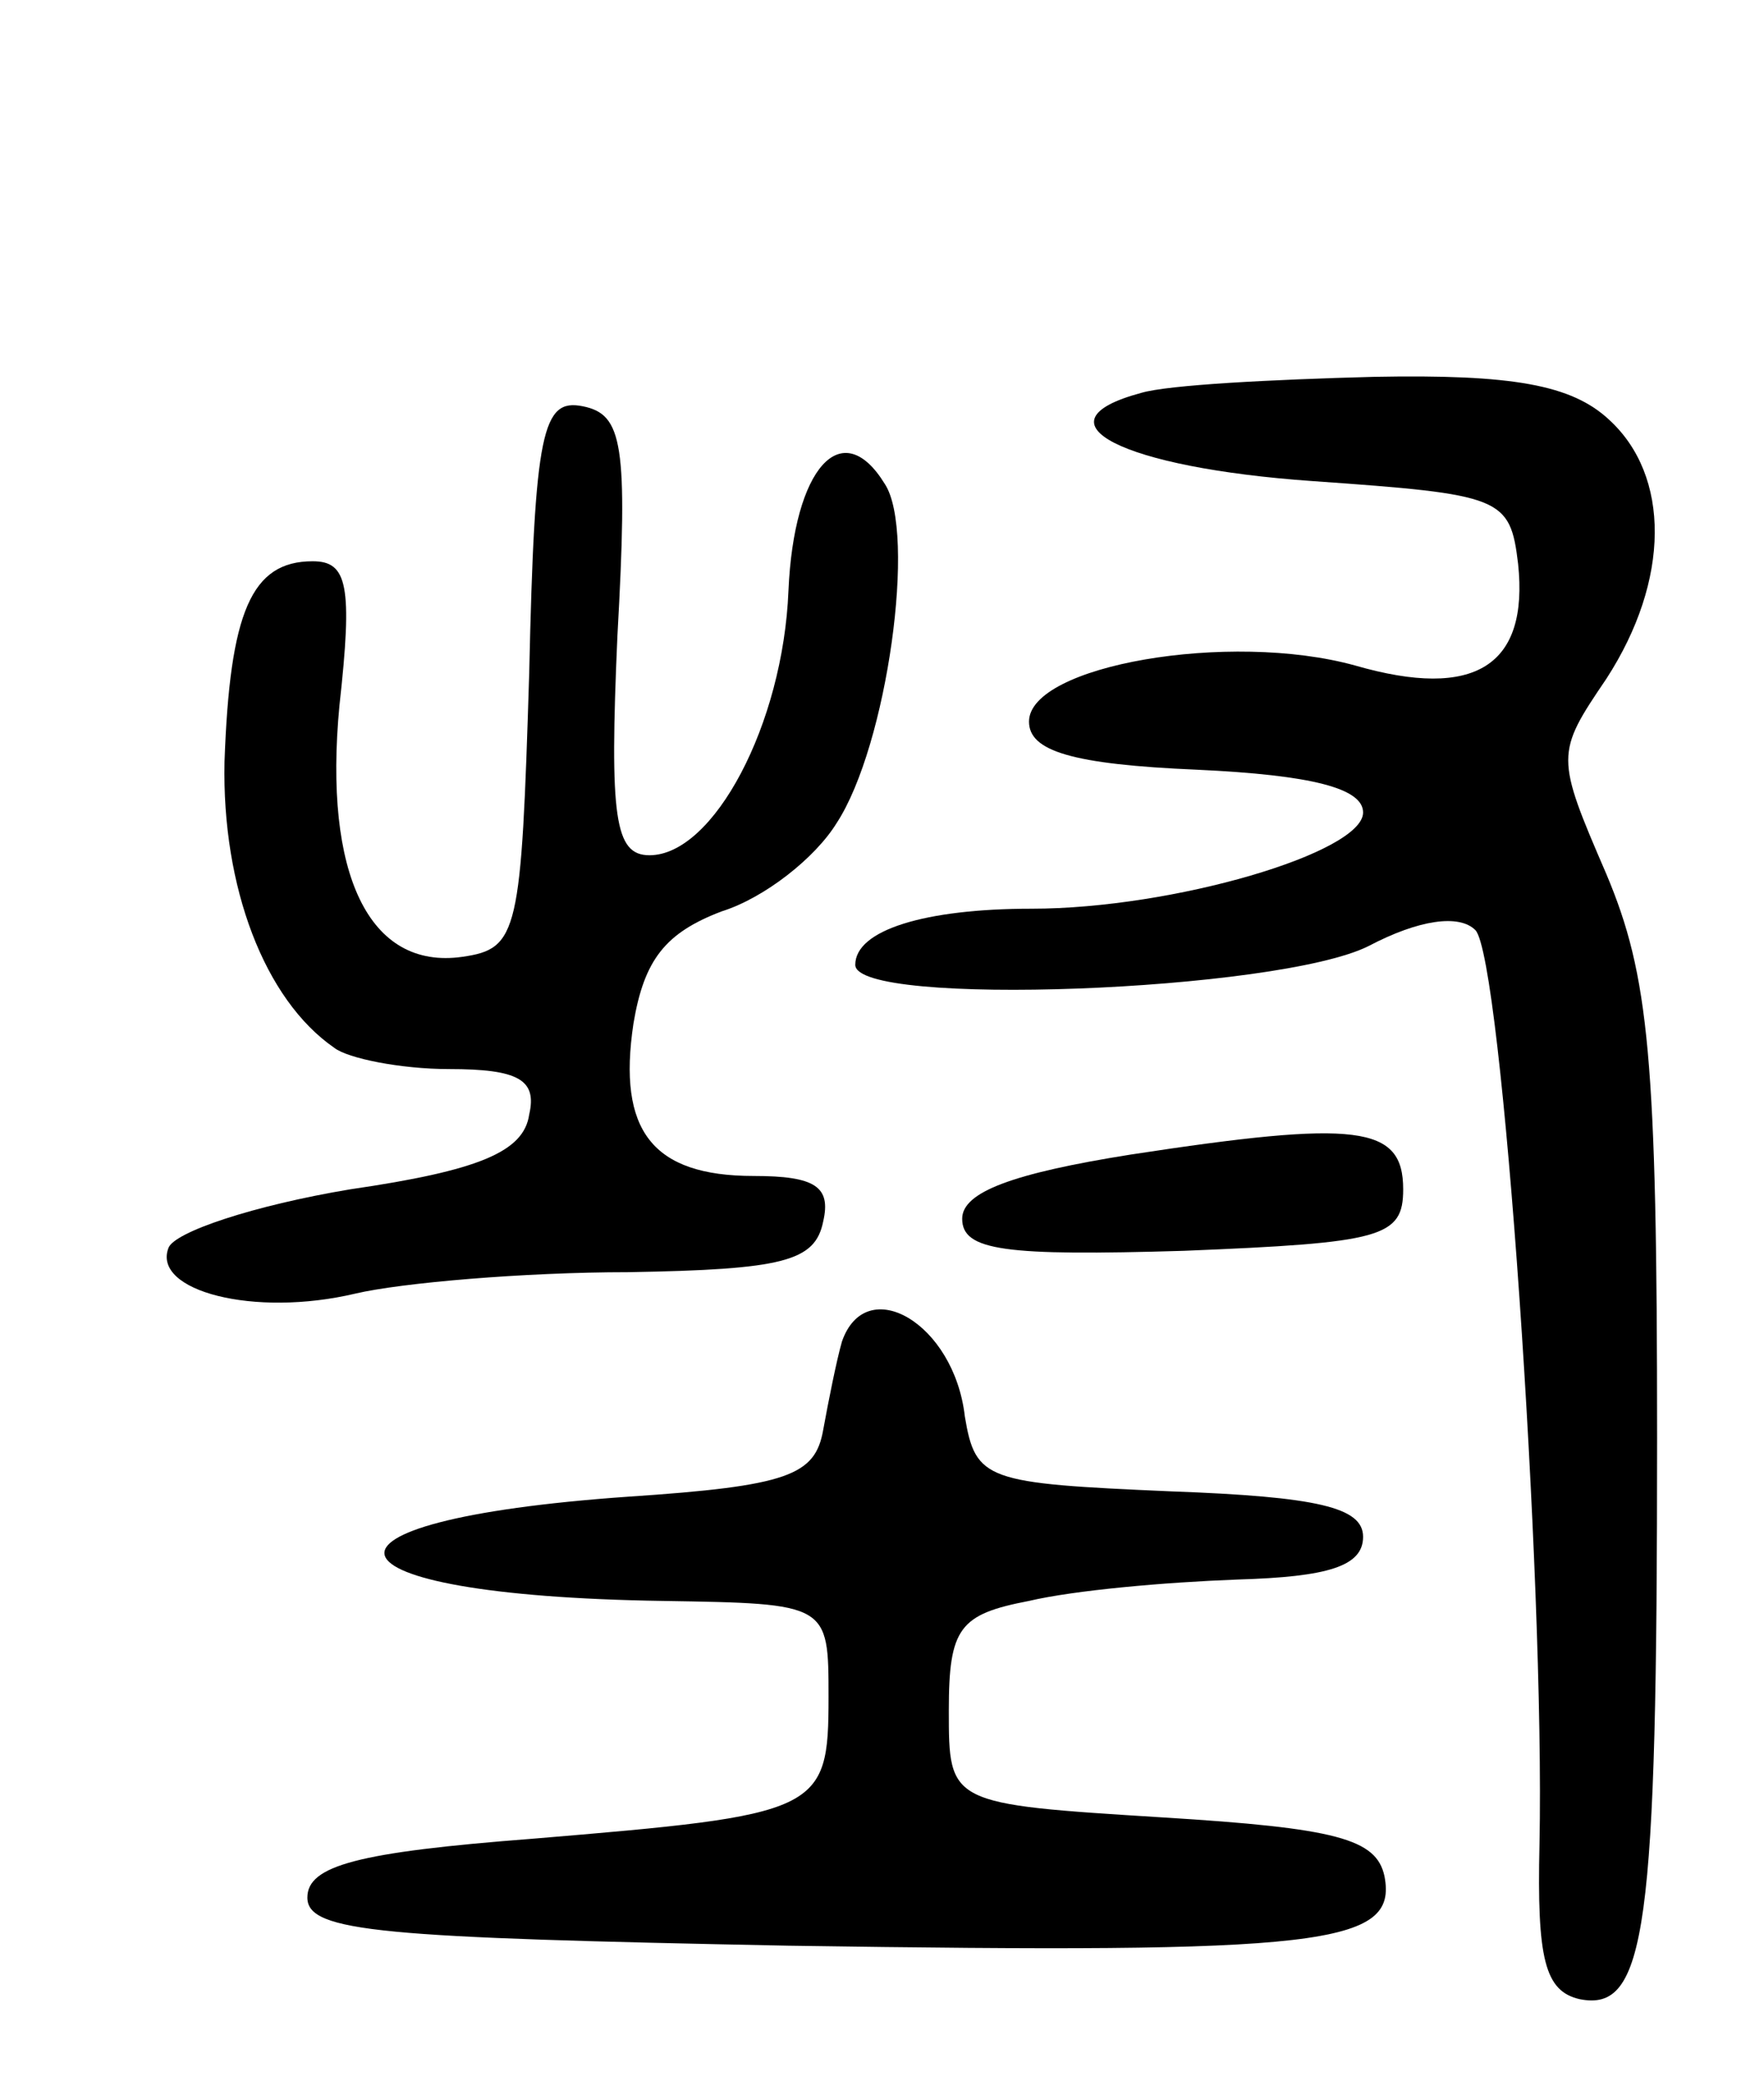 <svg version="1.0" xmlns="http://www.w3.org/2000/svg"
 width="66pt" height="78pt" viewBox="0 0 66 78"
 preserveAspectRatio="xMidYMid meet">
<g transform="translate(0,78) scale(0.1,-0.1)"
fill="#000000" stroke="none">
<path d="M427 633 c-41 -11 -7 -28 64 -33 71 -5 74 -6 77 -31 4 -38 -16 -51
-61 -38 -47 13 -122 0 -122 -21 0 -11 16 -16 63 -18 43 -2 62 -7 62 -16 0 -15
-71 -36 -124 -36 -40 0 -66 -8 -66 -21 0 -16 158 -10 192 7 19 10 34 12 40 6
10 -10 26 -243 24 -342 -1 -43 2 -55 15 -58 25 -5 29 26 29 210 0 142 -3 173
-19 211 -19 44 -19 45 0 73 24 37 24 76 1 97 -14 13 -36 17 -88 16 -38 -1 -77
-3 -87 -6z"/>
<path d="M198 528 c-3 -97 -4 -103 -25 -106 -35 -5 -52 31 -46 94 5 45 3 54
-10 54 -23 0 -31 -19 -33 -75 -1 -47 15 -89 41 -107 5 -4 25 -8 43 -8 26 0 33
-4 30 -17 -2 -14 -19 -21 -67 -28 -36 -6 -66 -16 -68 -22 -6 -16 32 -26 70
-17 17 4 63 8 102 8 58 1 70 4 73 19 3 13 -3 17 -26 17 -38 0 -51 17 -45 57 4
24 12 34 33 42 16 5 35 20 43 33 19 29 30 109 18 127 -16 26 -34 6 -36 -40 -2
-50 -28 -99 -52 -99 -13 0 -15 14 -12 82 4 72 2 83 -13 86 -15 3 -18 -9 -20
-100z"/>
<path d="M423 348 c-44 -7 -63 -14 -63 -24 0 -12 16 -14 83 -12 74 3 82 5 82
23 0 24 -17 26 -102 13z"/>
<path d="M315 278 c-2 -7 -5 -22 -7 -33 -3 -17 -13 -21 -73 -25 -128 -9 -119
-37 13 -39 62 -1 62 -1 62 -36 0 -43 -3 -44 -111 -53 -65 -5 -84 -10 -84 -22
0 -13 28 -15 180 -18 200 -3 228 0 223 26 -3 14 -18 18 -83 22 -80 5 -80 5
-80 40 0 31 4 36 30 41 17 4 51 7 78 8 34 1 47 5 47 16 0 11 -17 15 -72 17
-69 3 -73 4 -77 28 -4 35 -37 54 -46 28z"/>
</g>
</svg>

